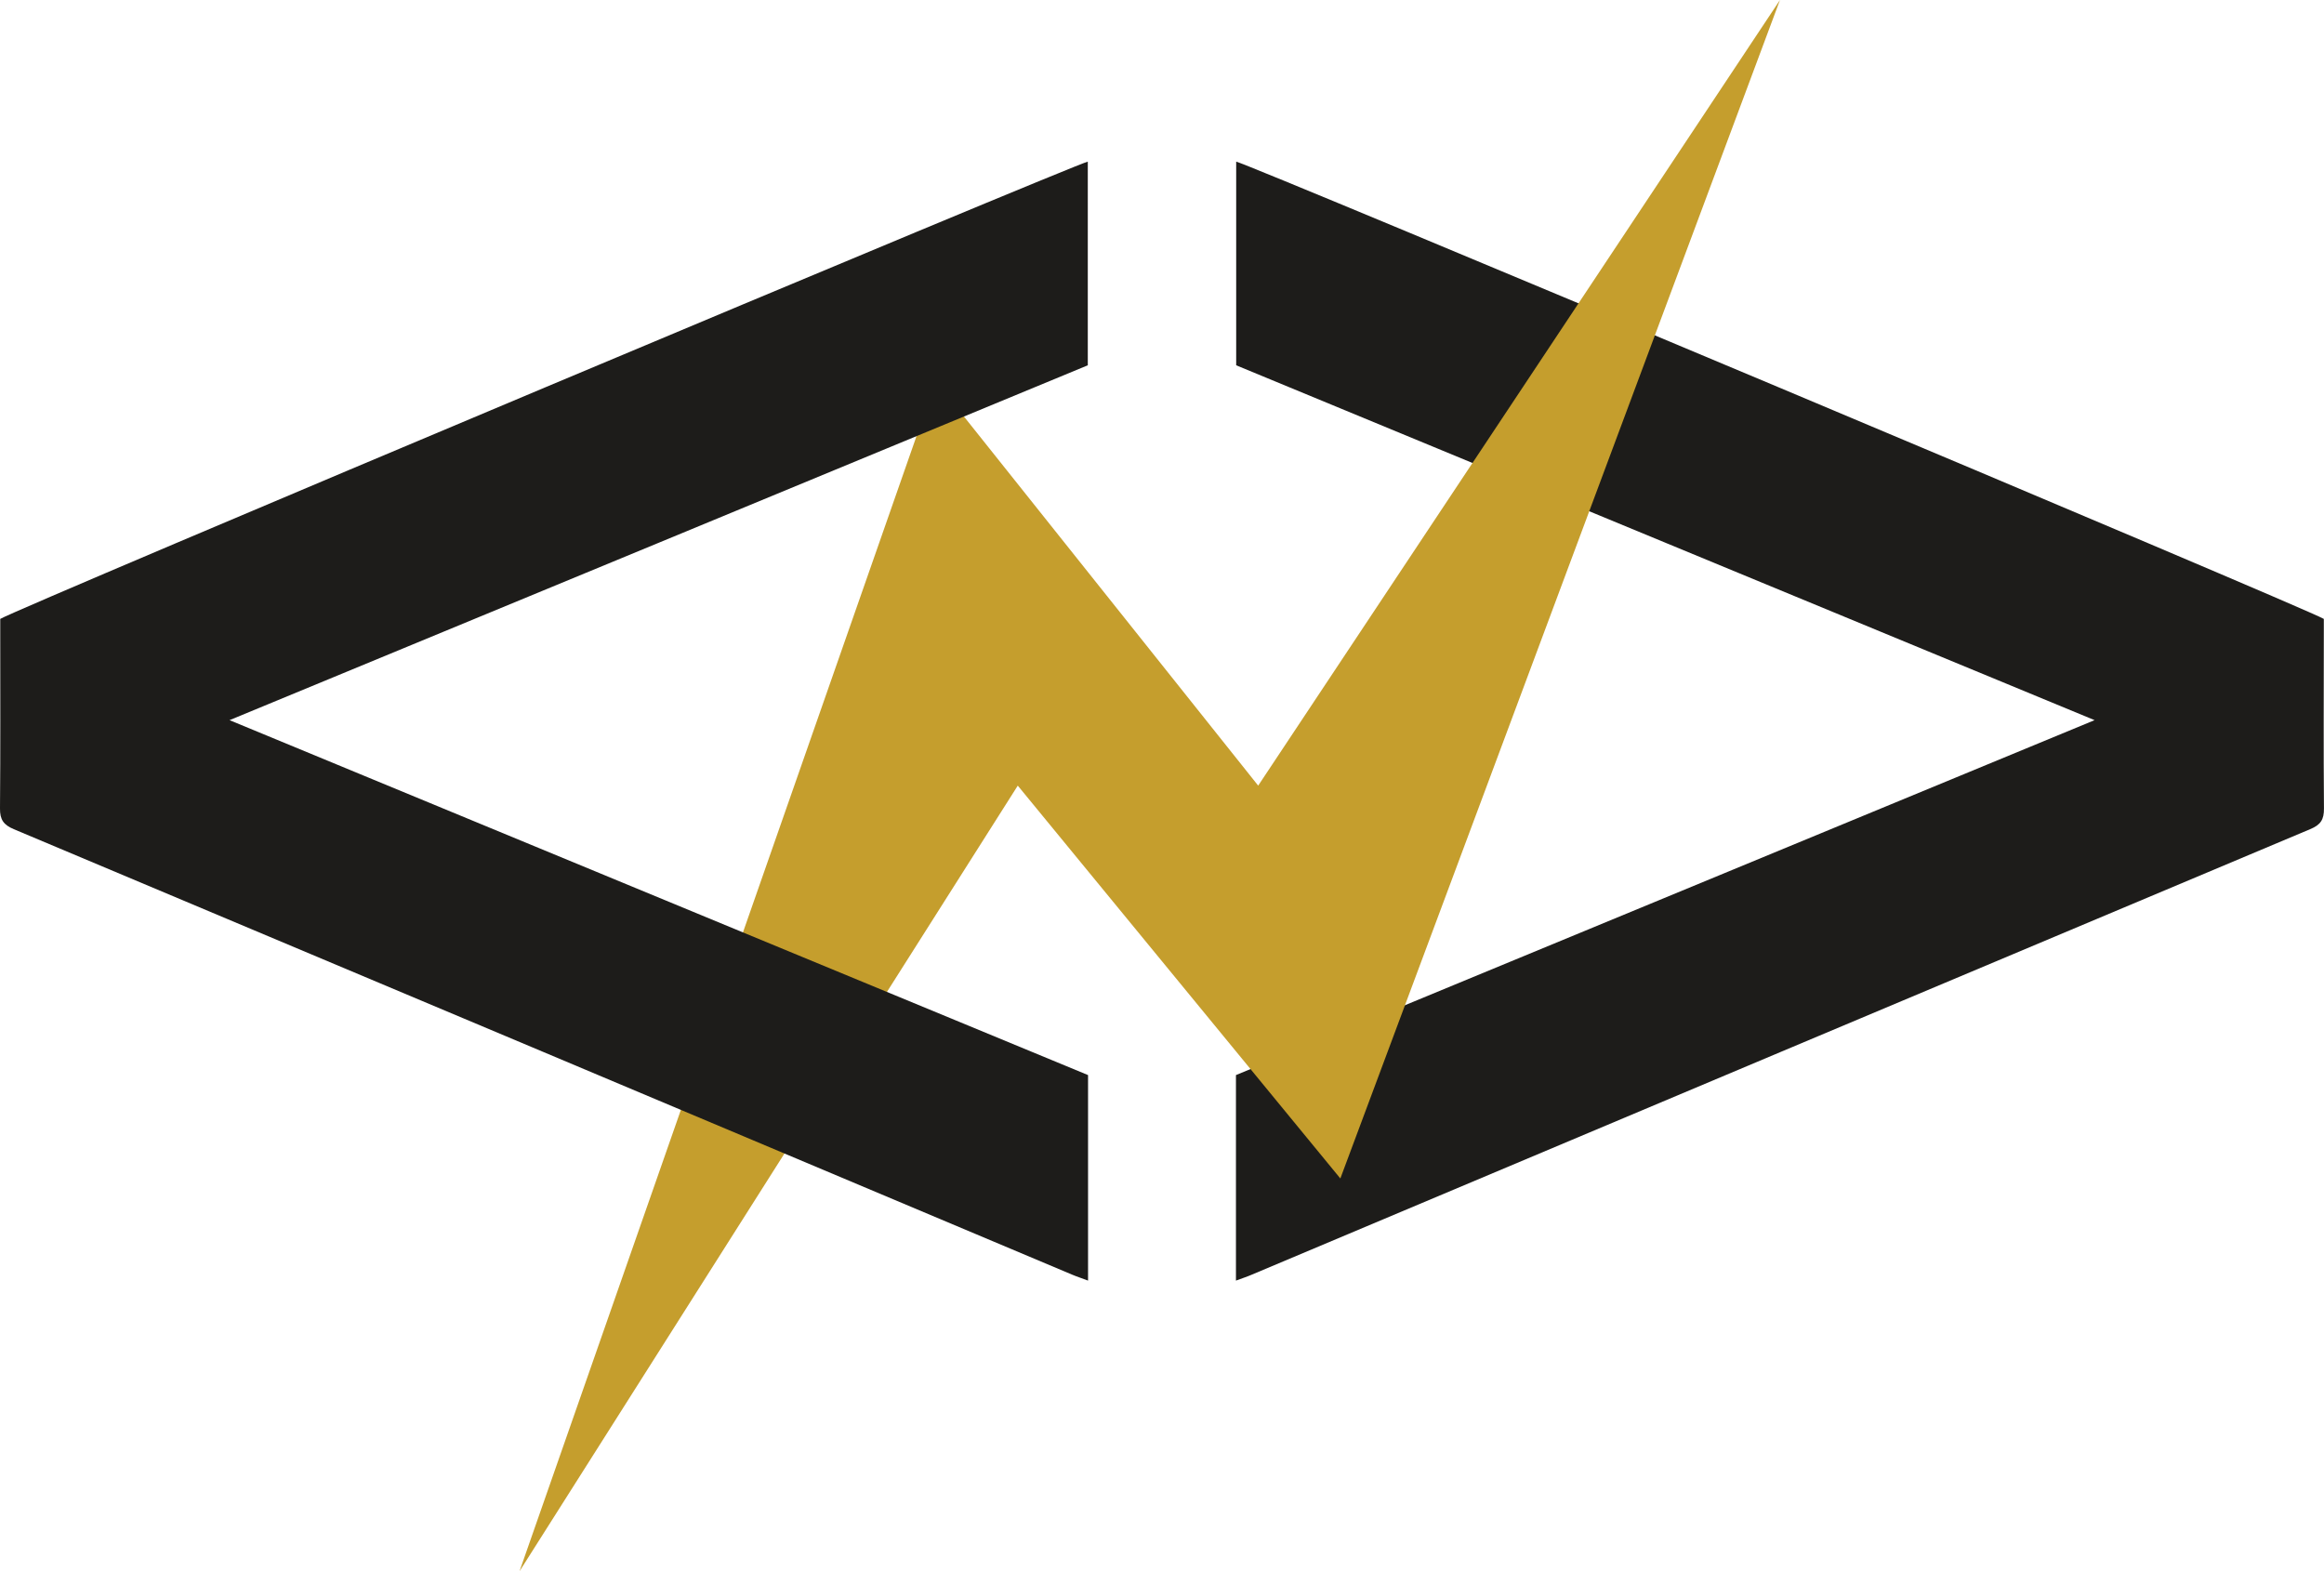 <svg id="Layer_1" data-name="Layer 1" xmlns="http://www.w3.org/2000/svg" viewBox="0 0 1388.89 939.04"><defs><style>.cls-1{fill:#1d1c1a;fill-rule:evenodd;}.cls-2{fill:#c59e2d;}</style></defs><title>logo-n</title><path class="cls-1" d="M738.64,765.34V642.51Q993.93,537,1251.78,430.39c-172-71.08-342.27-141.45-513-212.08V96.61c6.27.79,639.82,267,650,273.27v7.44c0,35.28-.22,70.59.08,105.87.07,6.64-2,9.78-8.23,12.35q-316.25,133-632.42,266.2C745.36,763,742.34,763.94,738.64,765.34Z"/><polygon class="cls-2" points="310.48 939.04 608.25 469.52 801.03 704.3 1063.76 0 751.93 469.52 559.23 227.79 310.48 939.04"/><path class="cls-1" d="M650.25,765.34V642.51Q395,537,137.18,430.39c172-71.08,342.27-141.45,512.92-212.08V96.61c-6.27.79-639.83,267-649.95,273.27v7.44C.15,412.6.3,447.91,0,483.19c-.07,6.64,2.12,9.78,8.23,12.35q316.25,133,632.42,266.2C643.6,763,646.63,763.94,650.25,765.34Z"/></svg>